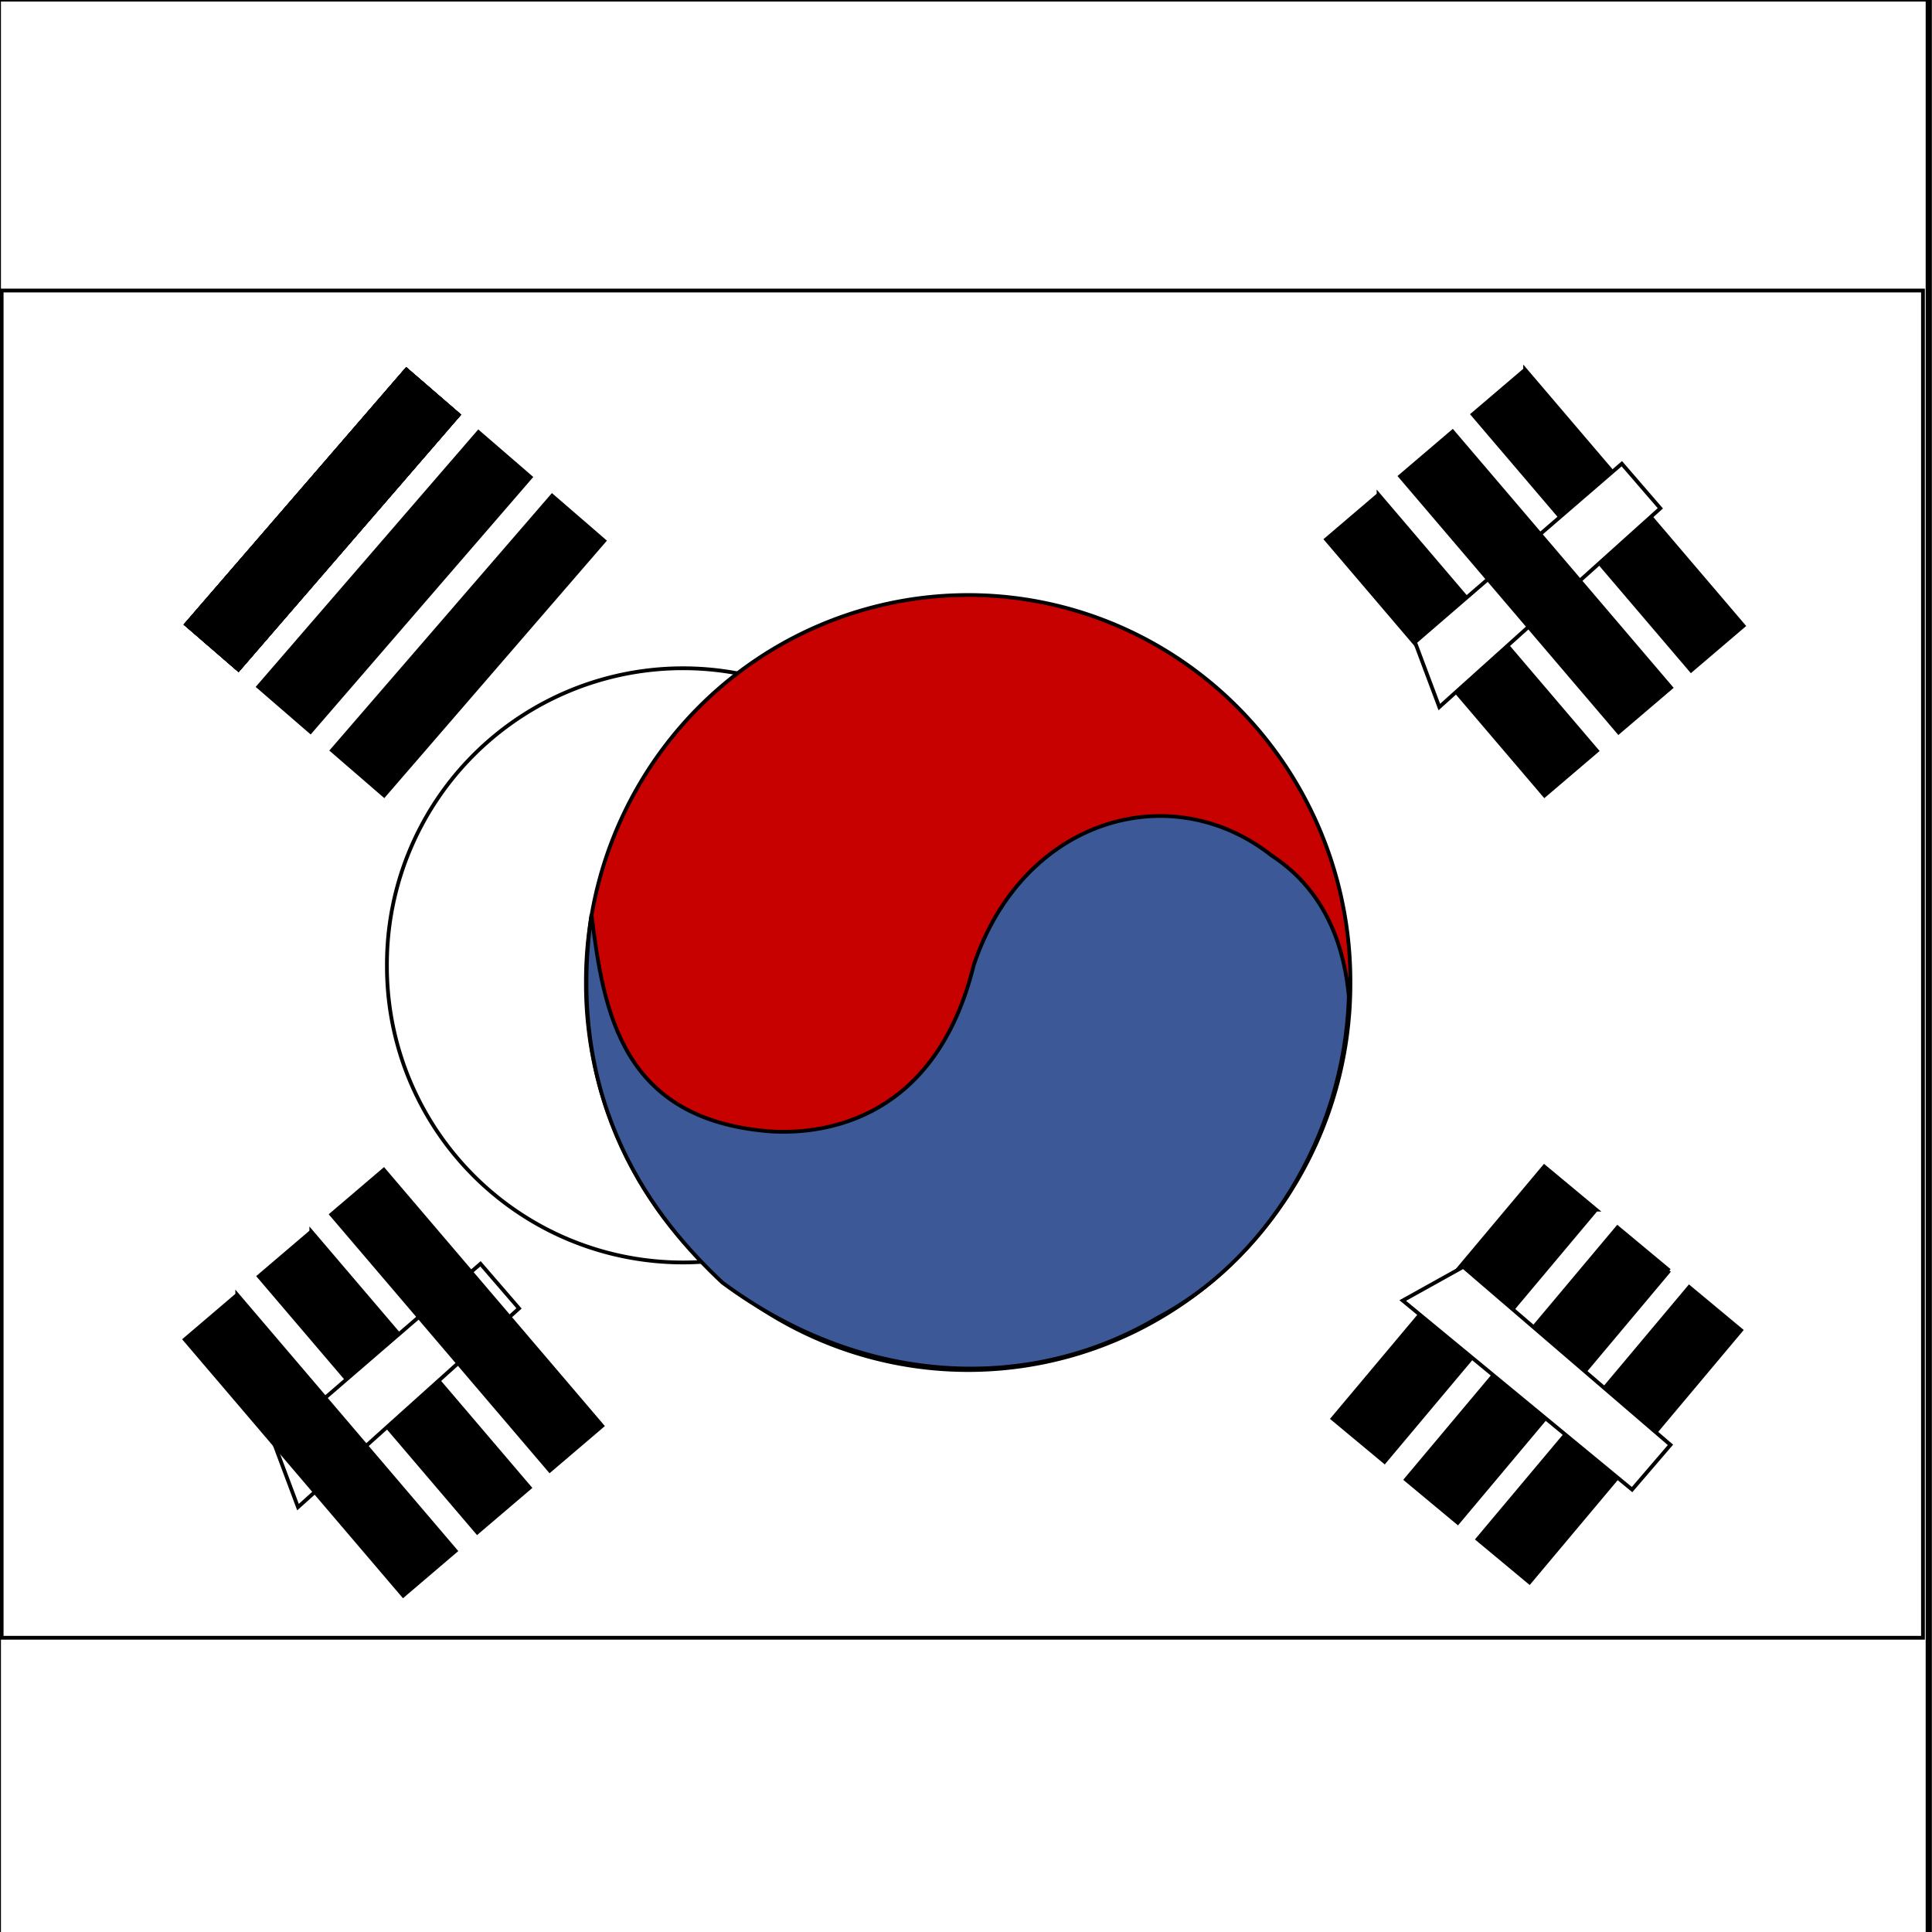 <svg xmlns="http://www.w3.org/2000/svg" height="512" width="512" version="1">
  <rect width="100%" height="100%" fill="#333333" stroke="none"/>
  <defs>
    <clipPath id="a">
      <path fill-opacity=".67" d="M0 0h512v512H0z"/>
    </clipPath>
  </defs>
  <rect stroke="#000" id="svg_18" height="514.345" width="511.574" y="-0.347" x="-0.5" stroke-width="1.5" fill="#fff"/>
  <g stroke="null" id="svg_2" clip-path="url(#a)" fill-rule="evenodd">
   <path stroke="null" id="svg_3" d="m509.61,434.025l-509.17,0l0,-357.033l509.17,0l0,357.033z" fill="#fff"/>
   <path stroke="null" id="svg_4" fill="#fff" d="m259.45,255.83a78.455,78.455 0 1 1 -156.909,0a78.455,78.455 0 1 1 156.909,0z"/>
   <path stroke="null" id="svg_5" fill="#c70000" d="m357.872,260.383a101.296,102.37 0 1 1 -202.591,0a101.296,102.37 0 1 1 202.591,0z"/>
   <path stroke="null" id="svg_6" d="m49.353,165.469l58.339,-67.481l13.822,11.949l-58.339,67.481l-13.822,-11.949zm19.106,16.518l58.339,-67.481l13.821,11.949l-58.339,67.481l-13.821,-11.949z"/>
   <path stroke="null" id="svg_7" d="m49.353,165.469l58.339,-67.481l13.822,11.949l-58.339,67.481l-13.822,-11.949z"/>
   <path stroke="null" id="svg_8" d="m49.353,165.469l58.339,-67.481l13.822,11.949l-58.339,67.481l-13.822,-11.949zm38.621,33.388l58.339,-67.481l13.821,11.949l-58.339,67.481l-13.821,-11.949z"/>
   <path stroke="null" id="svg_9" d="m49.353,165.469l58.339,-67.481l13.822,11.949l-58.339,67.481l-13.822,-11.949z"/>
   <path stroke="null" id="svg_10" d="m49.353,165.469l58.339,-67.481l13.822,11.949l-58.339,67.481l-13.822,-11.949zm354.823,-67.503l57.88,67.875l-13.903,11.855l-57.88,-67.874l13.903,-11.855zm-38.846,33.125l57.88,67.875l-13.902,11.855l-57.88,-67.874l13.902,-11.855z"/>
   <path stroke="null" id="svg_11" fill="#fff" d="m374.983,170.176l54.812,-47.289l10.21,11.822l-58.573,52.662l-6.448,-17.195l0,0.001z"/>
   <path stroke="null" id="svg_12" d="m442.4,336.714l-56.077,66.825l-13.749,-11.436l56.077,-66.824l13.748,11.436zm-57.443,-222.36l57.88,67.874l-13.902,11.855l-57.88,-67.874l13.902,-11.855zm76.443,238.164l-56.077,66.825l-13.748,-11.436l56.077,-66.825l13.748,11.436zm-38.412,-31.951l-56.077,66.825l-13.748,-11.436l56.077,-66.825l13.749,11.436z"/>
   <path stroke="null" id="svg_13" fill="#3d5897" d="m156.754,242.343c3.202,25.783 7.878,54.514 47.557,57.498c14.873,0.891 43.804,-3.538 53.737,-44.064c13.032,-38.931 52.282,-50.124 78.994,-29.018c15.145,9.878 19.335,25.568 20.42,37.347c-1.213,37.825 -22.924,70.57 -50.782,85.172c-32.028,19.037 -76.4,19.435 -115.269,-9.407c-17.517,-16.436 -41.993,-46.735 -34.657,-97.529l0,0.001z"/>
   <path stroke="null" id="svg_14" fill="#fff" d="m387.786,335.722l54.904,47.182l-10.175,11.853l-60.777,-50.104l16.048,-8.931z"/>
   <path stroke="null" id="svg_15" d="m82.497,326.383l57.88,67.875l-13.903,11.855l-57.88,-67.874l13.903,-11.855z"/>
   <path stroke="null" id="svg_16" fill="#fff" d="m72.524,382.206l54.812,-47.289l10.21,11.822l-58.573,52.662l-6.448,-17.195l0,0.001z"/>
   <path stroke="null" id="svg_17" d="m101.715,309.995l57.881,67.874l-13.903,11.855l-57.88,-67.874l13.902,-11.855zm-38.845,33.125l57.88,67.874l-13.902,11.855l-57.881,-67.873l13.903,-11.855z"/>
  </g>
</svg>

